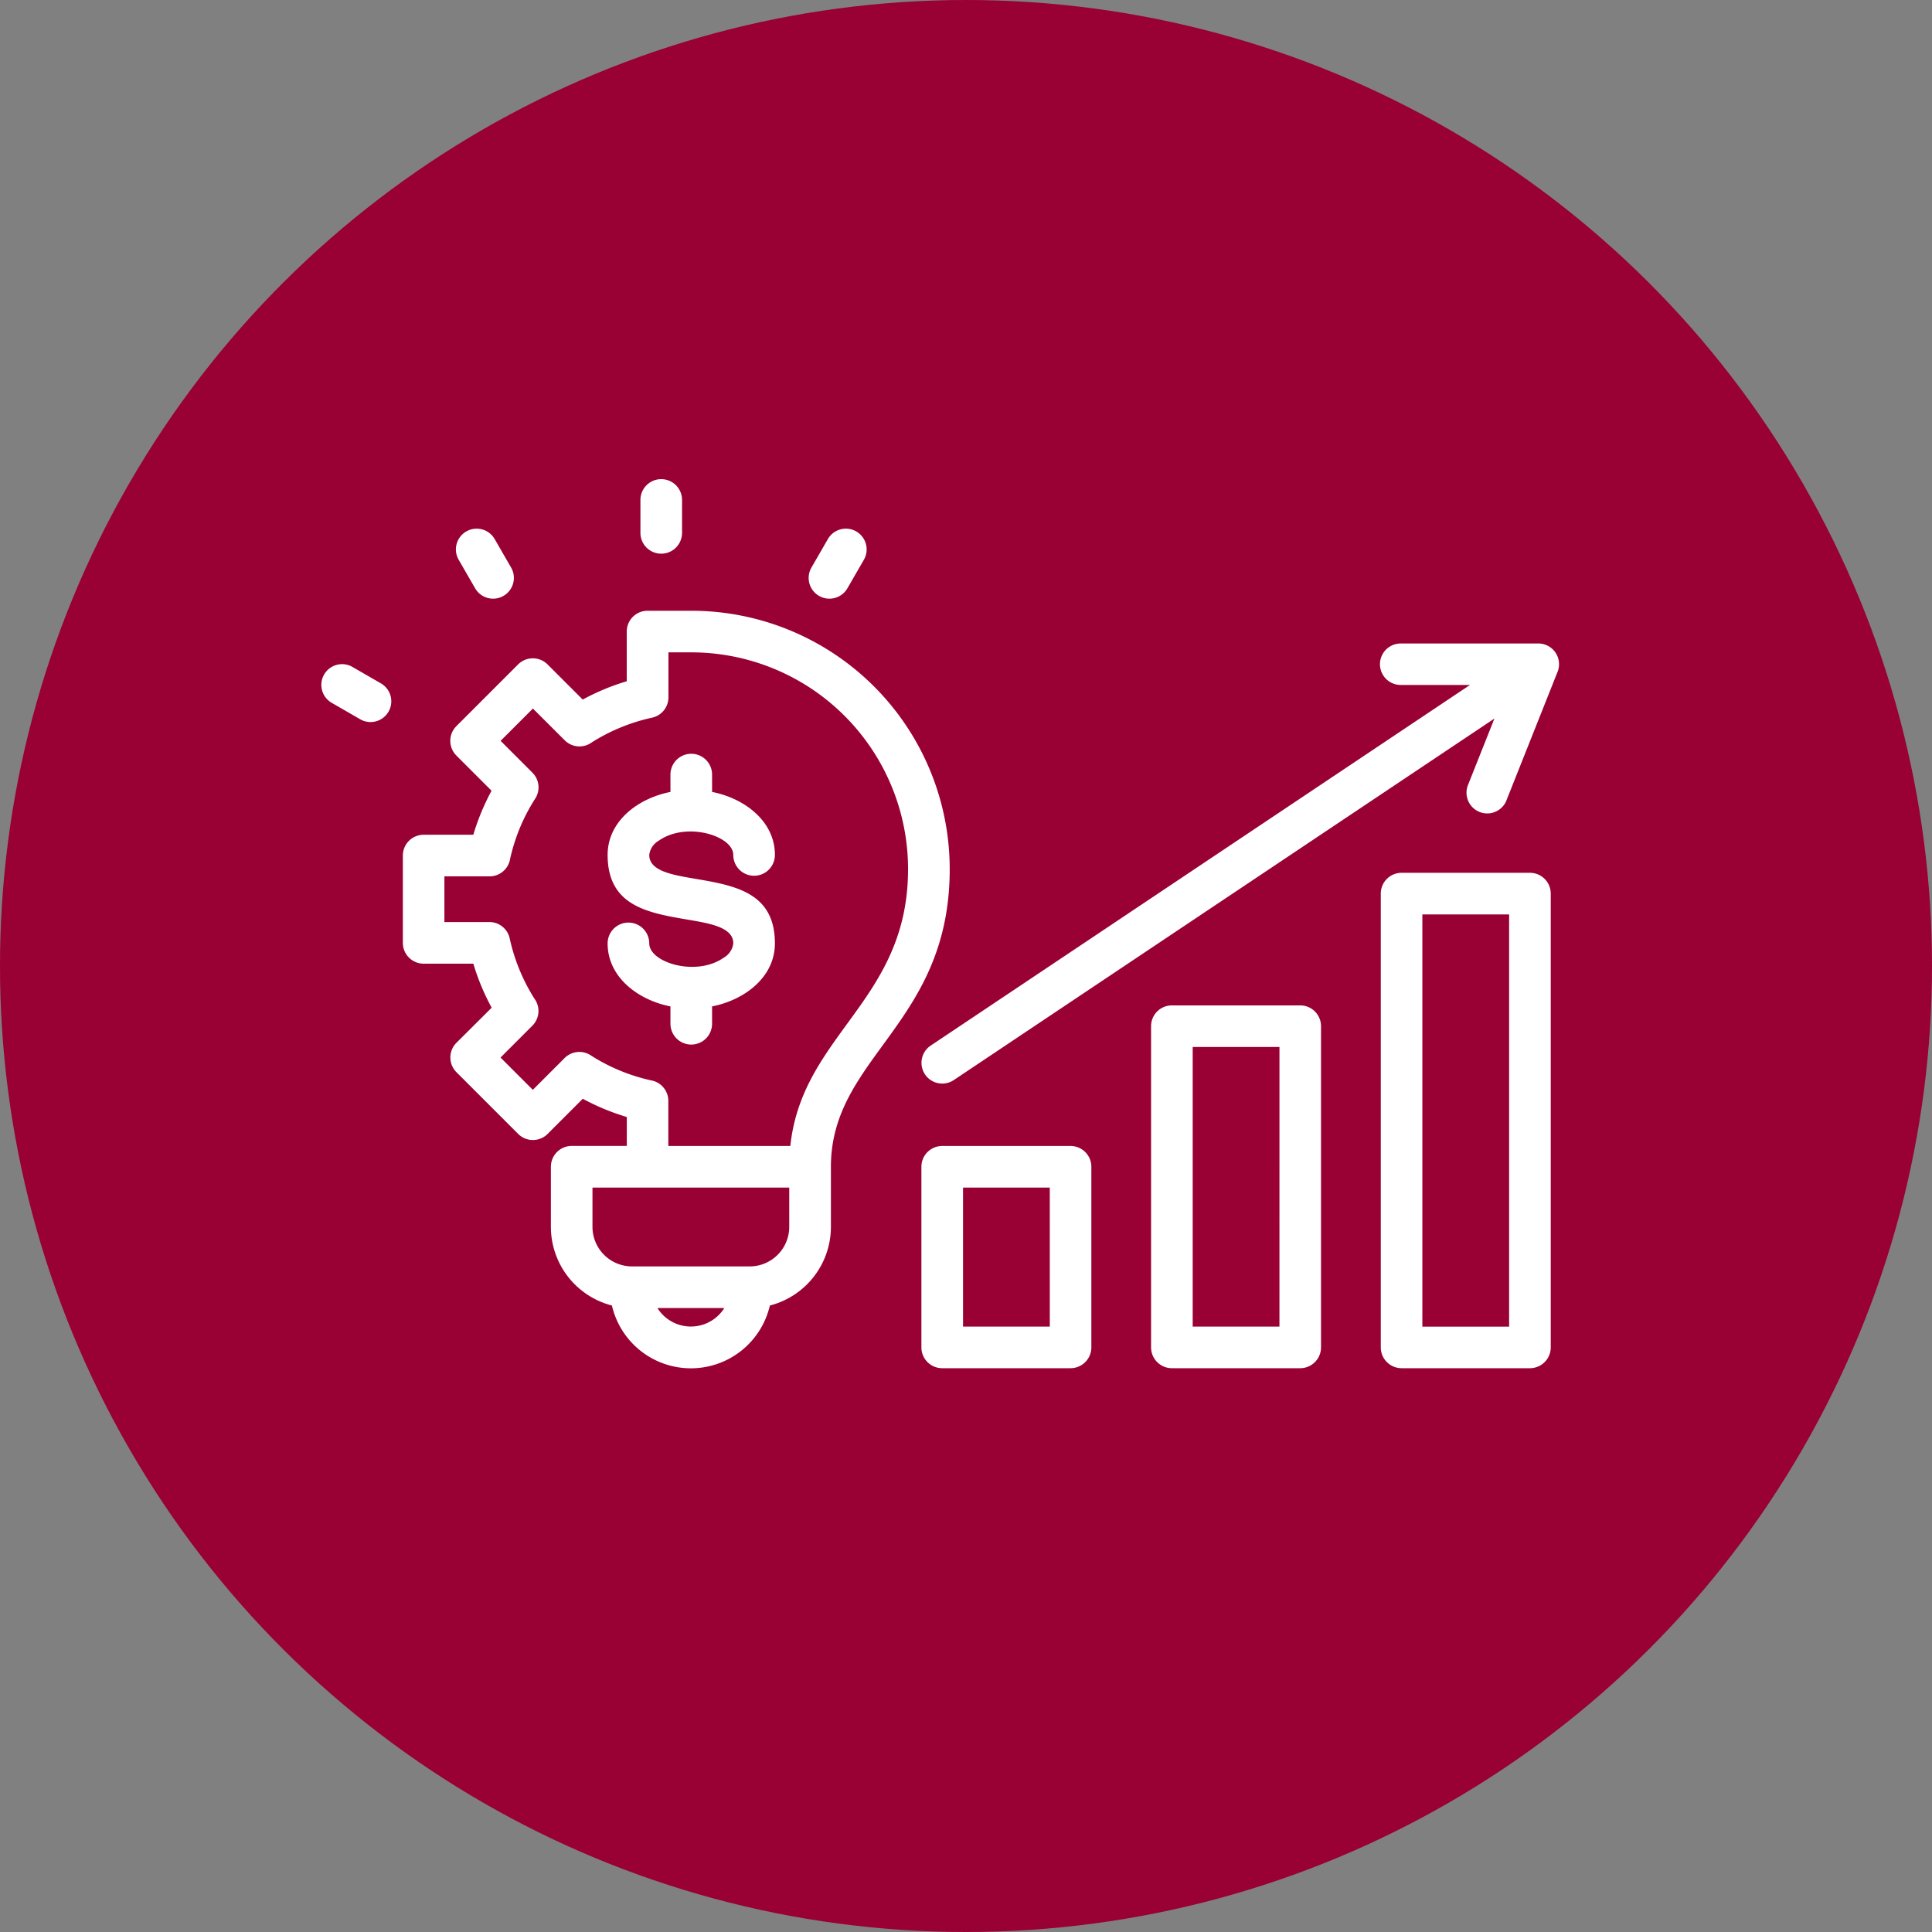<svg xmlns="http://www.w3.org/2000/svg" width="137" height="137" viewBox="0 0 137 137">
  <rect x="0" y="0" width="137" height="137" fill="#808080" stroke="none"/>
  <g id="_selected_3" data-name=" selected 3" transform="translate(-11886 -4612.569)">
    <g id="Group_1081" data-name="Group 1081" transform="translate(11449 125.569)">
      <circle id="Ellipse_41" data-name="Ellipse 41" cx="68.5" cy="68.5" r="68.5" transform="translate(574 4487) rotate(90)" fill="#903"/>
    </g>
    <path id="plan_11511818" d="M78.386,122.449h9.1a1.476,1.476,0,0,1,1.476,1.476V146.7a1.476,1.476,0,0,1-1.476,1.476h-9.1a1.476,1.476,0,0,1-1.476-1.476V123.925A1.476,1.476,0,0,1,78.386,122.449Zm-28.15-10.668a1.476,1.476,0,1,1-2.952,0c0-1.361-3.329-2.387-5.282-1.012a1.349,1.349,0,0,0-.676,1.012c0,1.135,1.611,1.409,3.221,1.683,2.844.484,5.689.967,5.689,4.589,0,2.4-2.154,4.016-4.455,4.469v1.229a1.476,1.476,0,0,1-2.952,0v-1.229c-2.3-.453-4.455-2.074-4.455-4.469a1.476,1.476,0,0,1,2.952,0c0,1.361,3.329,2.387,5.282,1.012a1.349,1.349,0,0,0,.676-1.012c0-1.135-1.611-1.409-3.221-1.683-2.844-.484-5.689-.967-5.689-4.589,0-2.4,2.154-4.016,4.455-4.469v-1.229a1.476,1.476,0,1,1,2.952,0v1.229C48.083,107.765,50.237,109.386,50.237,111.781ZM18.773,100.973a1.47,1.47,0,0,1,1.464-2.548l2.02,1.166a1.47,1.47,0,1,1-1.464,2.548Zm9.041-10.119a1.472,1.472,0,0,1,2.548-1.476l1.166,2.02a1.472,1.472,0,0,1-2.548,1.476Zm26.181-1.476a1.472,1.472,0,0,1,2.548,1.476l-1.166,2.02A1.472,1.472,0,1,1,52.828,91.4ZM40.7,86.609a1.476,1.476,0,0,1,2.952,0v2.333a1.476,1.476,0,0,1-2.952,0Zm7.759,54.349a2.806,2.806,0,0,0,2.794-2.794V135.37H37.3v2.794a2.806,2.806,0,0,0,2.794,2.794Zm-9.78,2.774a5.748,5.748,0,0,0,11.2,0,5.764,5.764,0,0,0,4.329-5.568v-4.27c0-7.811,8.424-10.108,8.424-21.105A18.325,18.325,0,0,0,44.306,94.465h-3.1a1.476,1.476,0,0,0-1.476,1.476v3.523a16.148,16.148,0,0,0-3.122,1.3l-2.494-2.494a1.476,1.476,0,0,0-2.087,0l-4.377,4.377a1.476,1.476,0,0,0,0,2.087l2.493,2.493a16.478,16.478,0,0,0-1.293,3.122H25.329a1.476,1.476,0,0,0-1.476,1.476v6.19a1.476,1.476,0,0,0,1.476,1.476h3.523a16.154,16.154,0,0,0,1.3,3.122L27.655,125.1a1.476,1.476,0,0,0,0,2.087l4.377,4.377a1.476,1.476,0,0,0,2.087,0l2.493-2.493a16.479,16.479,0,0,0,3.122,1.293v2.051H35.827a1.476,1.476,0,0,0-1.476,1.476v4.27A5.764,5.764,0,0,0,38.68,143.732Zm4.006-11.314h8.645c.844-7.962,8.348-10.287,8.348-19.629A15.373,15.373,0,0,0,44.306,97.416H42.687v3.19h0a1.475,1.475,0,0,1-1.163,1.441A13.309,13.309,0,0,0,37.25,103.8a1.476,1.476,0,0,1-1.916-.147L33.076,101.4l-2.29,2.29,2.256,2.256,0,0a1.473,1.473,0,0,1,.2,1.837,13.17,13.17,0,0,0-1.785,4.291A1.476,1.476,0,0,1,30,113.3H26.8v3.238h3.19a1.475,1.475,0,0,1,1.441,1.163,13.309,13.309,0,0,0,1.754,4.272,1.476,1.476,0,0,1-.147,1.916l-2.258,2.258,2.29,2.29,2.256-2.256,0,0a1.474,1.474,0,0,1,1.837-.2,13.17,13.17,0,0,0,4.291,1.785,1.476,1.476,0,0,1,1.225,1.455v3.193Zm-.781,11.491h4.746A2.8,2.8,0,0,1,41.906,143.91Zm60.208-36,3.6-9.053a1.47,1.47,0,0,0-1.4-2.069h-9.7a1.47,1.47,0,1,0,0,2.94h4.913L61.283,125.3a1.471,1.471,0,0,0,1.637,2.445l38.338-25.636-1.876,4.716a1.47,1.47,0,1,0,2.733,1.084ZM96.148,116H102.3v29.229H96.148ZM93.2,146.7V114.523a1.476,1.476,0,0,1,1.476-1.476h9.1a1.476,1.476,0,0,1,1.476,1.476V146.7a1.476,1.476,0,0,1-1.476,1.476h-9.1A1.476,1.476,0,0,1,93.2,146.7ZM62.1,132.418h9.1a1.476,1.476,0,0,1,1.476,1.476V146.7a1.476,1.476,0,0,1-1.476,1.476H62.1a1.476,1.476,0,0,1-1.476-1.476V133.894a1.476,1.476,0,0,1,1.476-1.476Zm7.628,2.952H63.577v9.857h6.152ZM86.015,125.4H79.862v19.827h6.152Z" transform="translate(11890.713 4561.413)" fill="#fff" fill-rule="evenodd"/>
  </g>
</svg>
